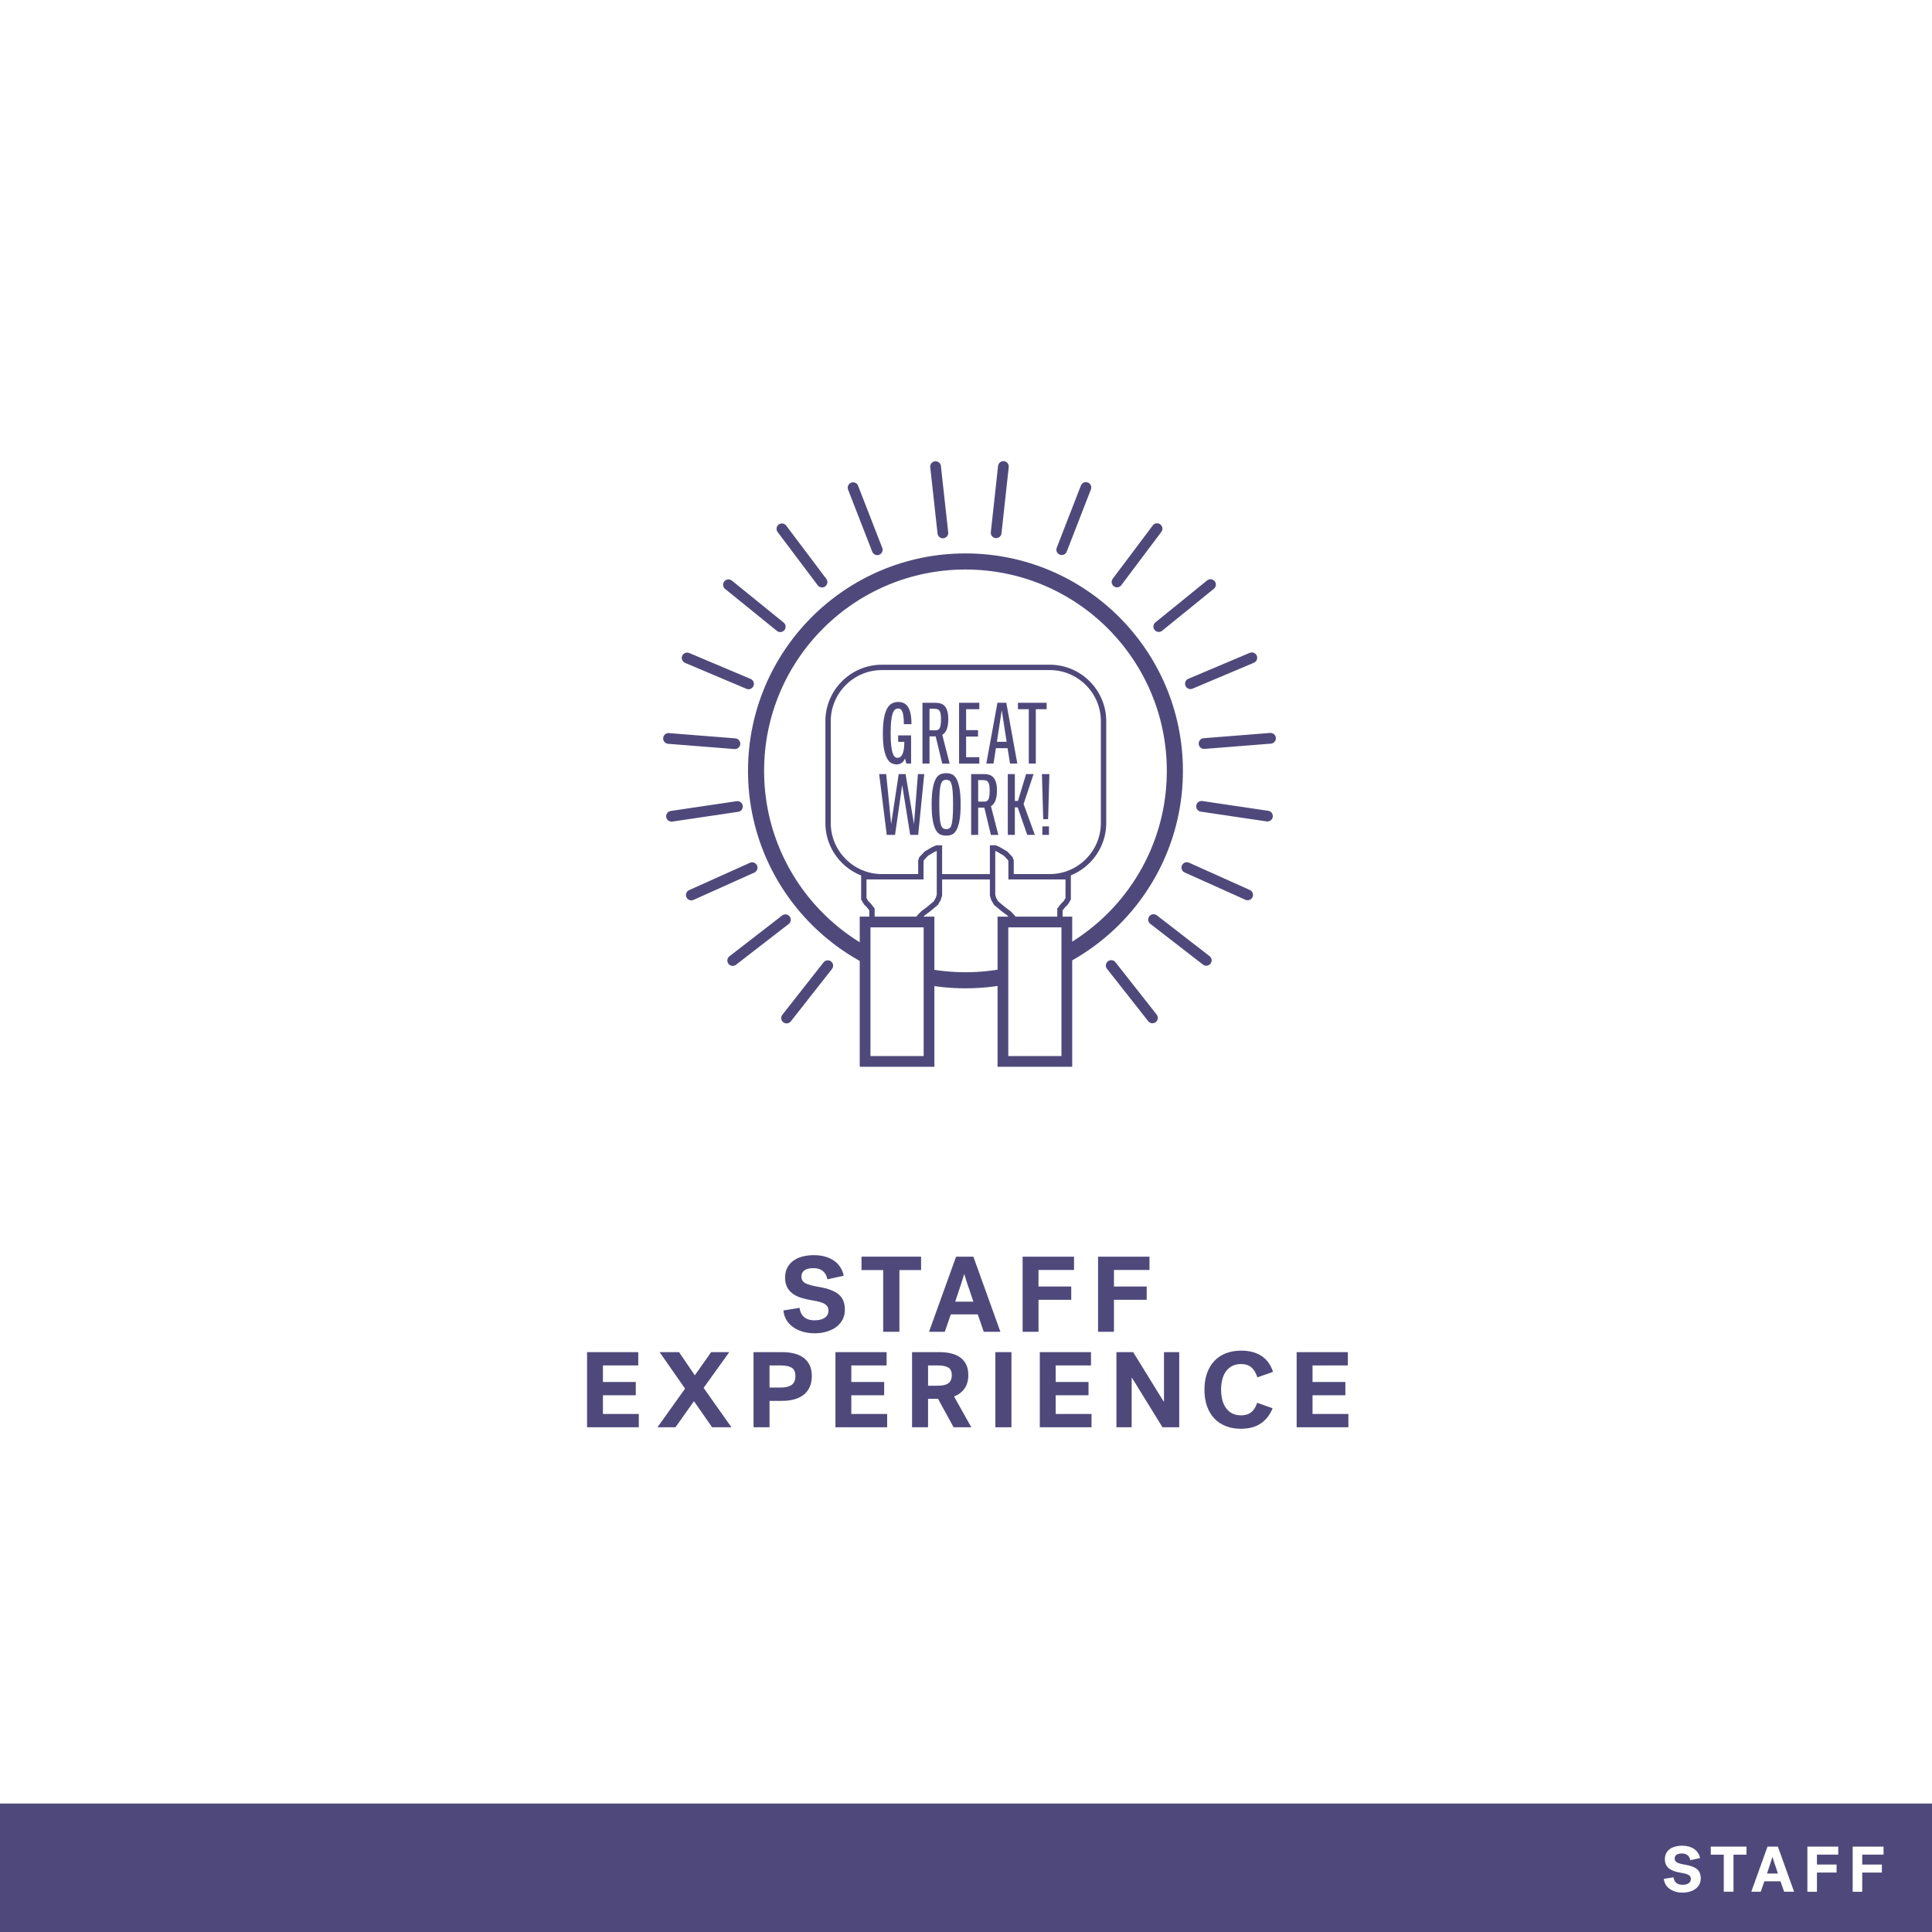 <?xml version="1.0" encoding="utf-8"?>
<!-- Generator: Adobe Illustrator 23.1.0, SVG Export Plug-In . SVG Version: 6.00 Build 0)  -->
<svg version="1.1" xmlns="http://www.w3.org/2000/svg" xmlns:xlink="http://www.w3.org/1999/xlink" x="0px" y="0px"
	 viewBox="0 0 360 360" style="enable-background:new 0 0 360 360;" xml:space="preserve">
<style type="text/css">
	.st0{fill:#FFFFFF;}
	.st1{fill:#0E6E39;}
	.st2{fill:#0C6E39;}
	.st3{fill:#4F497B;}
	.st4{fill:#216885;}
	.st5{fill:#F0492D;}
	.st6{fill:#EF3F25;}
	.st7{fill:#236886;}
	.st8{fill:#256887;}
	.st9{fill:#D2BF2D;}
	.st10{display:none;}
	.st11{display:inline;fill:none;stroke:#000000;stroke-width:0.25;stroke-miterlimit:10;}
	.st12{display:inline;fill:none;stroke:#FFFFFF;stroke-width:0.25;stroke-miterlimit:10;}
	.st13{display:inline;fill:none;stroke:#FFFFFF;stroke-width:0.25;stroke-linecap:round;stroke-miterlimit:10;}
	.st14{display:inline;fill:none;stroke:#000000;stroke-width:0.25;stroke-linecap:round;stroke-miterlimit:10;}
	.st15{fill:#4F4A7C;}
	.st16{fill:none;stroke:#FFFFFF;stroke-miterlimit:10;}
	.st17{stroke:#FFFFFF;stroke-miterlimit:10;}
	.st18{fill:none;stroke:#FFFFFF;stroke-width:3;stroke-miterlimit:10;}
	.st19{fill:none;stroke:#FFFFFF;stroke-linecap:round;stroke-miterlimit:10;}
	.st20{fill:none;stroke:#236886;stroke-width:5;stroke-miterlimit:10;}
	.st21{fill:none;stroke:#236886;stroke-width:5;stroke-linecap:round;stroke-miterlimit:10;}
	.st22{fill:none;stroke:#FFFFFF;stroke-width:5;stroke-miterlimit:10;}
	.st23{fill:none;stroke:#FFFFFF;stroke-width:5;stroke-linecap:round;stroke-miterlimit:10;}
	.st24{fill:none;stroke:#4F497B;stroke-width:3;stroke-miterlimit:10;}
	.st25{fill:none;stroke:#4F497B;stroke-miterlimit:10;}
	.st26{fill:#FFFFFF;stroke:#4F497B;stroke-miterlimit:10;}
	.st27{fill:#FFFFFF;stroke:#4F497B;stroke-width:2;stroke-miterlimit:10;}
	.st28{fill:none;stroke:#4F497B;stroke-width:2;stroke-linecap:round;stroke-miterlimit:10;}
	.st29{stroke:#FFFFFF;stroke-width:2;stroke-miterlimit:10;}
	.st30{fill:none;stroke:#FFFFFF;stroke-width:2;stroke-linecap:round;stroke-miterlimit:10;}
	.st31{fill:none;stroke:#0C6E39;stroke-width:3;stroke-miterlimit:10;}
	.st32{fill:none;stroke:#EF3F25;stroke-miterlimit:10;}
	.st33{fill:none;stroke:#EF3F25;stroke-width:3;stroke-miterlimit:10;}
	.st34{fill:none;stroke:#4F4A7C;stroke-width:3;stroke-miterlimit:10;}
	.st35{fill:none;stroke:#4F4A7C;stroke-width:5;stroke-linecap:round;stroke-miterlimit:10;}
	.st36{fill:none;stroke:#EF3F25;stroke-width:3;stroke-linecap:round;stroke-miterlimit:10;}
	.st37{fill:none;stroke:#EF3F25;stroke-width:5;stroke-linecap:round;stroke-miterlimit:10;}
	.st38{fill:none;stroke:#FFFFFF;stroke-width:3;stroke-linecap:round;stroke-miterlimit:10;}
	.st39{fill:none;stroke:#4F497B;stroke-width:5;stroke-linecap:round;stroke-miterlimit:10;}
	.st40{fill:#FFFFFF;stroke:#0E6E39;stroke-width:3;stroke-linejoin:round;stroke-miterlimit:10;}
	.st41{fill:none;stroke:#0E6E39;stroke-width:3;stroke-linejoin:round;stroke-miterlimit:10;}
	.st42{stroke:#FFFFFF;stroke-width:3;stroke-linejoin:round;stroke-miterlimit:10;}
	.st43{fill:none;stroke:#FFFFFF;stroke-width:3;stroke-linejoin:round;stroke-miterlimit:10;}
	.st44{fill:none;stroke:#0C6E39;stroke-width:5;stroke-linecap:round;stroke-miterlimit:10;}
	.st45{fill:none;stroke:#0C6E39;stroke-width:3;stroke-linecap:round;stroke-miterlimit:10;}
	.st46{fill:none;stroke:#0C6E39;stroke-linecap:round;stroke-linejoin:round;stroke-miterlimit:10;}
	.st47{fill:#0C6E39;stroke:#0C6E39;stroke-width:0;stroke-miterlimit:10;}
	.st48{fill:none;stroke:#0C6E39;stroke-width:3;stroke-linecap:round;stroke-linejoin:round;stroke-miterlimit:10;}
	.st49{fill:none;stroke:#0C6E39;stroke-linecap:round;stroke-miterlimit:10;}
	.st50{fill:none;stroke:#FFFFFF;stroke-linecap:round;stroke-linejoin:round;stroke-miterlimit:10;}
	.st51{fill:none;stroke:#FFFFFF;stroke-width:3;stroke-linecap:round;stroke-linejoin:round;stroke-miterlimit:10;}
	.st52{fill:none;stroke:#4F4A7C;stroke-miterlimit:10;}
	.st53{fill:#FFFFFF;stroke:#4F4A7C;stroke-width:2;stroke-miterlimit:10;}
	.st54{fill:#FFFFFF;stroke:#4F497B;stroke-width:5;stroke-miterlimit:10;}
	.st55{stroke:#FFFFFF;stroke-width:5;stroke-miterlimit:10;}
	.st56{fill:none;stroke:#EF3F25;stroke-width:2;stroke-linecap:round;stroke-miterlimit:10;}
	.st57{fill:none;stroke:#FFFFFF;stroke-width:1.5;stroke-miterlimit:10;}
	.st58{fill:none;stroke:#FFFFFF;stroke-width:1.5;stroke-linecap:round;stroke-miterlimit:10;}
	.st59{fill:none;stroke:#0E6E39;stroke-width:3;stroke-miterlimit:10;}
	.st60{fill:none;stroke:#0E6E39;stroke-width:1.5;stroke-miterlimit:10;}
	.st61{fill:none;stroke:#0E6E39;stroke-width:1.5;stroke-linecap:round;stroke-miterlimit:10;}
	.st62{fill:none;stroke:#EF3F25;stroke-width:0.71;stroke-miterlimit:10;}
	.st63{fill:none;stroke:#FFFFFF;stroke-width:0.71;stroke-miterlimit:10;}
	.st64{fill:#EF4025;}
	.st65{fill:#505050;stroke:#4F4A7C;stroke-width:2.928;stroke-miterlimit:10;}
	.st66{fill:#FFFFFF;stroke:#FFFFFF;stroke-width:2.928;stroke-miterlimit:10;}
	.st67{fill:none;stroke:#FFFFFF;stroke-width:3.258;stroke-miterlimit:10;}
	.st68{fill:none;stroke:#FFFFFF;stroke-width:3.258;stroke-linecap:round;stroke-linejoin:round;stroke-miterlimit:10;}
	.st69{fill:none;stroke:#256887;stroke-width:3.258;stroke-miterlimit:10;}
	.st70{fill:none;stroke:#256887;stroke-width:3.258;stroke-linecap:round;stroke-linejoin:round;stroke-miterlimit:10;}
	.st71{fill:#FFFFFF;stroke:#FFFFFF;stroke-width:2;stroke-miterlimit:10;}
	.st72{fill:#D2BF2D;stroke:#D2BF2D;stroke-width:2;stroke-miterlimit:10;}
	.st73{fill:#086E38;}
	.st74{fill:#256887;stroke:#256887;stroke-width:4;stroke-miterlimit:10;}
	.st75{fill:#FFFFFF;stroke:#FFFFFF;stroke-width:4;stroke-miterlimit:10;}
	.st76{fill:#4F4B7D;}
	.st77{fill:#256887;stroke:#256887;stroke-width:2.9;stroke-miterlimit:10;}
	.st78{fill:#FFFFFF;stroke:#FFFFFF;stroke-width:2.9;stroke-miterlimit:10;}
	.st79{fill:none;stroke:#FFFFFF;stroke-width:2.24;stroke-miterlimit:10;}
	.st80{fill:none;stroke:#FFFFFF;stroke-width:2;stroke-miterlimit:10;}
	.st81{fill:none;stroke:#FFFFFF;stroke-width:1.425;stroke-miterlimit:10;}
	.st82{fill:none;stroke:#EF4025;stroke-width:2.24;stroke-miterlimit:10;}
	.st83{fill:none;stroke:#EF4025;stroke-width:2;stroke-miterlimit:10;}
	.st84{fill:none;stroke:#EF4025;stroke-width:1.425;stroke-miterlimit:10;}
	.st85{fill:none;stroke:#4F497B;stroke-linecap:round;stroke-miterlimit:10;}
</style>
<g id="White">
	<rect x="0" class="st0" width="360.29" height="360.29"/>
</g>
<g id="BACKGROUND">
	<rect y="336.06" class="st3" width="360" height="23.94"/>
	<g>
		<path class="st0" d="M312.05,346.29c0,0.36,0.16,0.62,0.47,0.77c0.31,0.16,0.81,0.29,1.49,0.4c1,0.17,1.73,0.44,2.2,0.83
			c0.47,0.38,0.7,0.96,0.7,1.72c0,0.41-0.08,0.77-0.25,1.1c-0.17,0.32-0.4,0.6-0.7,0.83c-0.3,0.23-0.66,0.4-1.07,0.53
			c-0.42,0.12-0.87,0.19-1.36,0.19c-0.53,0-1-0.07-1.43-0.21s-0.78-0.33-1.08-0.56c-0.3-0.23-0.53-0.5-0.7-0.82
			c-0.17-0.31-0.26-0.64-0.28-0.97l1.8-0.29c0.04,0.41,0.2,0.74,0.47,1c0.28,0.26,0.68,0.39,1.21,0.39c0.22,0,0.42-0.02,0.61-0.06
			c0.19-0.04,0.35-0.11,0.49-0.2c0.14-0.09,0.25-0.21,0.33-0.34c0.08-0.14,0.12-0.3,0.12-0.49c0-0.31-0.13-0.55-0.39-0.72
			s-0.72-0.3-1.37-0.41c-0.44-0.07-0.85-0.16-1.22-0.28c-0.38-0.11-0.7-0.27-0.98-0.46c-0.28-0.2-0.49-0.44-0.65-0.73
			c-0.16-0.29-0.23-0.65-0.23-1.07s0.08-0.79,0.24-1.1c0.16-0.31,0.38-0.57,0.67-0.79c0.29-0.21,0.63-0.37,1.02-0.47
			c0.39-0.1,0.82-0.16,1.28-0.16c0.43,0,0.84,0.05,1.21,0.15s0.71,0.25,1,0.44c0.29,0.2,0.53,0.44,0.73,0.73
			c0.19,0.29,0.32,0.62,0.4,0.98l-1.82,0.4c-0.06-0.38-0.23-0.69-0.49-0.91c-0.26-0.22-0.62-0.34-1.07-0.34
			c-0.46,0-0.79,0.08-1.01,0.25C312.16,345.79,312.05,346.01,312.05,346.29z"/>
		<path class="st0" d="M318.77,344.09h6.66v1.5h-2.42v6.9h-1.81v-6.9h-2.42V344.09z"/>
		<path class="st0" d="M334.3,352.49h-1.86l-0.67-1.94h-3.01l-0.67,1.94h-1.76l3.02-8.4h1.93L334.3,352.49z M330.24,346.05
			c-0.02,0.06-0.04,0.16-0.08,0.28c-0.04,0.13-0.08,0.26-0.13,0.42c-0.05,0.16-0.1,0.32-0.16,0.5c-0.06,0.18-0.12,0.35-0.17,0.52
			c-0.14,0.42-0.28,0.86-0.44,1.33h2.03c-0.16-0.47-0.31-0.92-0.44-1.33c-0.09-0.24-0.16-0.44-0.21-0.59
			c-0.05-0.16-0.1-0.31-0.14-0.45c-0.04-0.14-0.09-0.28-0.13-0.4c-0.04-0.12-0.07-0.22-0.08-0.28H330.24z"/>
		<path class="st0" d="M336.78,352.49v-8.4h5.75v1.49h-3.97v1.85h3.66v1.49h-3.66v3.58H336.78z"/>
		<path class="st0" d="M345.22,352.49v-8.4h5.75v1.49H347v1.85h3.66v1.49H347v3.58H345.22z"/>
	</g>
</g>
<g id="REF" class="st10">
	<rect x="11" y="90.27" class="st11" width="360" height="108"/>
	<line class="st14" x1="191" y1="0.21" x2="191" y2="360.08"/>
</g>
<g id="LINE_ONE">
	<g>
		<path class="st3" d="M149.33,237.84c0,0.6,0.26,1.03,0.78,1.29c0.52,0.26,1.35,0.48,2.48,0.67c1.67,0.28,2.89,0.74,3.67,1.38
			c0.78,0.64,1.17,1.59,1.17,2.86c0,0.68-0.14,1.29-0.42,1.83c-0.28,0.54-0.67,1-1.17,1.38s-1.1,0.67-1.79,0.88
			c-0.69,0.21-1.45,0.31-2.26,0.31c-0.88,0-1.67-0.12-2.38-0.35c-0.71-0.23-1.31-0.54-1.8-0.93s-0.88-0.84-1.16-1.36
			c-0.28-0.52-0.43-1.06-0.46-1.62l3-0.48c0.07,0.68,0.33,1.24,0.79,1.67c0.46,0.43,1.13,0.65,2.01,0.65c0.36,0,0.7-0.03,1.01-0.1
			c0.31-0.07,0.59-0.18,0.82-0.33c0.23-0.15,0.42-0.34,0.55-0.57c0.13-0.23,0.2-0.5,0.2-0.82c0-0.52-0.22-0.92-0.65-1.2
			c-0.43-0.28-1.2-0.51-2.29-0.68c-0.73-0.12-1.41-0.27-2.04-0.46c-0.63-0.19-1.17-0.44-1.63-0.77c-0.46-0.33-0.82-0.73-1.08-1.22
			c-0.26-0.49-0.39-1.08-0.39-1.79c0-0.71,0.13-1.32,0.4-1.84c0.27-0.52,0.64-0.96,1.12-1.31c0.48-0.35,1.05-0.62,1.7-0.79
			c0.65-0.17,1.37-0.26,2.14-0.26c0.72,0,1.39,0.08,2.02,0.25c0.63,0.17,1.18,0.41,1.67,0.74c0.49,0.33,0.89,0.73,1.21,1.21
			c0.32,0.48,0.54,1.03,0.66,1.64l-3.04,0.66c-0.11-0.64-0.38-1.15-0.82-1.52s-1.03-0.56-1.78-0.56c-0.76,0-1.32,0.14-1.69,0.42
			C149.51,237,149.33,237.37,149.33,237.84z"/>
		<path class="st3" d="M160.53,234.16h11.1v2.5h-4.04v11.5h-3.02v-11.5h-4.04V234.16z"/>
		<path class="st3" d="M186.41,248.16h-3.1l-1.12-3.24h-5.02l-1.12,3.24h-2.94l5.04-14h3.22L186.41,248.16z M179.65,237.44
			c-0.03,0.11-0.07,0.26-0.14,0.47c-0.07,0.21-0.14,0.44-0.22,0.7s-0.17,0.54-0.27,0.84c-0.1,0.3-0.2,0.59-0.29,0.87
			c-0.23,0.69-0.47,1.43-0.74,2.22h3.38c-0.27-0.79-0.51-1.53-0.74-2.22c-0.15-0.4-0.26-0.73-0.35-0.99
			c-0.09-0.26-0.17-0.51-0.24-0.75s-0.14-0.46-0.21-0.67c-0.07-0.21-0.11-0.36-0.14-0.47H179.65z"/>
		<path class="st3" d="M190.55,248.16v-14h9.58v2.48h-6.62v3.08h6.1v2.48h-6.1v5.96H190.55z"/>
		<path class="st3" d="M204.61,248.16v-14h9.58v2.48h-6.62v3.08h6.1v2.48h-6.1v5.96H204.61z"/>
	</g>
</g>
<g id="LINE_TWO">
	<g>
		<path class="st3" d="M109.39,265.95v-14h9.54v2.48h-6.58v3.08h6.12v2.48h-6.12v3.48h6.68v2.48H109.39z"/>
		<path class="st3" d="M131.11,258.61l5.18,7.34h-3.6l-3.38-4.86l-3.44,4.86h-3.36l5.14-7.2l-4.74-6.8h3.62l2.94,4.32l3.04-4.32
			h3.38L131.11,258.61z"/>
		<path class="st3" d="M143.39,261.03v4.92h-2.98v-14h5.32c0.84,0,1.6,0.09,2.28,0.26c0.68,0.17,1.26,0.44,1.74,0.8
			c0.48,0.36,0.85,0.82,1.12,1.38c0.27,0.56,0.4,1.23,0.4,2.02c0,0.8-0.14,1.49-0.41,2.07s-0.65,1.06-1.14,1.44
			c-0.49,0.38-1.07,0.66-1.75,0.84c-0.68,0.18-1.43,0.27-2.24,0.27H143.39z M148.21,256.41c0-0.76-0.23-1.28-0.69-1.56
			c-0.46-0.28-1.16-0.42-2.09-0.42h-2.04v4.12h2.04c0.93,0,1.63-0.17,2.09-0.5C147.98,257.71,148.21,257.17,148.21,256.41z"/>
		<path class="st3" d="M155.67,265.95v-14h9.54v2.48h-6.58v3.08h6.12v2.48h-6.12v3.48h6.68v2.48H155.67z"/>
		<path class="st3" d="M180.43,256.21c0,1.04-0.24,1.89-0.71,2.54c-0.47,0.65-1.12,1.14-1.95,1.46l3.22,5.74h-3.3l-2.9-5.3h-1.86
			v5.3h-2.98v-14h5.12c0.81,0,1.55,0.08,2.21,0.25s1.22,0.42,1.69,0.77c0.47,0.35,0.83,0.79,1.08,1.32
			C180.3,254.82,180.43,255.46,180.43,256.21z M177.35,256.23c0-0.68-0.22-1.15-0.65-1.41s-1.09-0.39-1.97-0.39h-1.8v3.78h1.8
			c0.88,0,1.54-0.15,1.97-0.45C177.13,257.46,177.35,256.95,177.35,256.23z"/>
		<path class="st3" d="M185.47,251.95h3v14h-3V251.95z"/>
		<path class="st3" d="M193.75,265.95v-14h9.54v2.48h-6.58v3.08h6.12v2.48h-6.12v3.48h6.68v2.48H193.75z"/>
		<path class="st3" d="M208.03,251.95h3.12c0.81,1.32,1.59,2.57,2.32,3.76c0.44,0.71,0.8,1.29,1.08,1.75s0.56,0.92,0.84,1.37
			s0.55,0.88,0.8,1.29c0.25,0.41,0.47,0.75,0.64,1.03h0.06v-9.2h2.84v14h-3.12c-0.8-1.29-1.56-2.53-2.28-3.7
			c-0.43-0.69-0.78-1.27-1.07-1.73s-0.57-0.92-0.85-1.38c-0.28-0.46-0.55-0.9-0.81-1.32s-0.48-0.78-0.67-1.07h-0.06v9.2h-2.84
			V251.95z"/>
		<path class="st3" d="M224.43,258.95c0-1.15,0.16-2.17,0.48-3.07c0.32-0.9,0.78-1.66,1.37-2.29c0.59-0.63,1.31-1.1,2.16-1.43
			c0.85-0.33,1.8-0.49,2.85-0.49c1.49,0,2.75,0.33,3.76,0.98c1.01,0.65,1.73,1.65,2.16,2.98l-2.92,1.02
			c-0.24-0.79-0.6-1.4-1.08-1.83c-0.48-0.43-1.14-0.65-1.98-0.65c-0.61,0-1.15,0.12-1.62,0.36s-0.85,0.57-1.16,0.99
			s-0.54,0.92-0.69,1.51c-0.15,0.59-0.23,1.23-0.23,1.92s0.08,1.33,0.23,1.91c0.15,0.58,0.38,1.08,0.69,1.51s0.69,0.76,1.16,1
			s1.01,0.36,1.64,0.36c0.77,0,1.4-0.19,1.89-0.58c0.49-0.39,0.86-0.97,1.11-1.76l2.88,1.02c-0.47,1.19-1.19,2.12-2.16,2.8
			c-0.97,0.68-2.23,1.02-3.76,1.02c-1.03,0-1.96-0.16-2.79-0.49c-0.83-0.33-1.55-0.8-2.14-1.42c-0.59-0.62-1.05-1.38-1.37-2.29
			C224.59,261.12,224.43,260.09,224.43,258.95z"/>
		<path class="st3" d="M241.61,265.95v-14h9.54v2.48h-6.58v3.08h6.12v2.48h-6.12v3.48h6.68v2.48H241.61z"/>
	</g>
</g>
<g id="ICON">
	<g>
		<g>
			<path class="st25" d="M205.63,153.36c0,5.5-4.5,10.01-10.01,10.01h-31.31c-5.5,0-10.01-4.5-10.01-10.01v-18.99
				c0-5.5,4.5-10.01,10.01-10.01h31.31c5.5,0,10.01,4.5,10.01,10.01V153.36z"/>
		</g>
		<circle class="st24" cx="179.9" cy="143.64" r="39.02"/>
		<polygon class="st26" points="173.93,158.28 172.62,159.05 171.75,159.97 171.59,160.38 171.59,163.37 160.96,163.37 
			160.96,167.48 161.39,168.21 161.88,168.7 162.29,169.22 162.48,169.46 162.48,171.8 171.32,171.8 171.32,170.88 171.97,170.2 
			173.03,169.41 174.39,168.27 174.83,167.5 175.05,166.8 175.05,158.28 175.05,158.01 174.56,158.01 		"/>
		<rect x="161.2" y="171.8" class="st27" width="11.91" height="25.98"/>
		<polygon class="st26" points="186.06,158.28 187.37,159.05 188.24,159.97 188.4,160.38 188.4,163.37 199.04,163.37 199.04,167.48 
			198.6,168.21 198.11,168.7 197.7,169.22 197.51,169.46 197.51,171.8 188.67,171.8 188.67,170.88 188.02,170.2 186.96,169.41 
			185.6,168.27 185.16,167.5 184.95,166.8 184.95,158.28 184.95,158.01 185.44,158.01 		"/>
		
			<rect x="186.88" y="171.8" transform="matrix(-1 -4.534696e-11 4.534696e-11 -1 385.669 369.58)" class="st27" width="11.91" height="25.98"/>
		<g>
			<path class="st3" d="M169.77,137.04v5.24h-0.89l-0.24-0.96c-0.18,0.43-0.42,0.73-0.7,0.88c-0.28,0.16-0.55,0.24-0.81,0.24
				c-0.31,0-0.62-0.07-0.93-0.19c-0.31-0.13-0.59-0.4-0.84-0.81c-0.25-0.41-0.46-1-0.62-1.76c-0.16-0.77-0.23-1.79-0.23-3.06
				c0-1.2,0.08-2.17,0.23-2.93c0.15-0.75,0.36-1.35,0.62-1.77c0.26-0.43,0.56-0.72,0.91-0.88c0.34-0.16,0.71-0.24,1.1-0.24
				c0.36,0,0.68,0.06,0.99,0.19c0.3,0.13,0.56,0.35,0.79,0.67c0.22,0.32,0.39,0.75,0.51,1.28c0.12,0.53,0.18,1.2,0.18,2h-1.42
				c0-1.01-0.08-1.75-0.24-2.22s-0.42-0.7-0.8-0.7c-0.22,0-0.41,0.06-0.59,0.19s-0.33,0.37-0.45,0.71
				c-0.12,0.35-0.22,0.82-0.28,1.41c-0.06,0.59-0.1,1.35-0.1,2.28c0,0.95,0.03,1.72,0.1,2.32s0.16,1.07,0.28,1.4
				c0.11,0.33,0.25,0.56,0.4,0.69s0.33,0.19,0.51,0.19c0.17,0,0.34-0.05,0.49-0.15c0.16-0.1,0.29-0.26,0.4-0.49
				c0.11-0.23,0.2-0.54,0.27-0.92c0.06-0.38,0.1-0.85,0.1-1.42h-1.15v-1.2H169.77z"/>
			<path class="st3" d="M174.35,137.21h-1.15v5.07h-1.31v-11.33h2.41c0.36,0,0.68,0.05,0.98,0.14s0.55,0.25,0.76,0.49
				c0.21,0.23,0.37,0.55,0.49,0.95s0.17,0.91,0.17,1.52c0,0.7-0.09,1.3-0.27,1.79s-0.46,0.86-0.85,1.09l1.38,5.36h-1.39
				L174.35,137.21z M173.2,136.08h1.15c0.39,0,0.65-0.16,0.79-0.49c0.13-0.32,0.2-0.84,0.2-1.55c0-0.38-0.02-0.69-0.06-0.95
				c-0.04-0.25-0.1-0.46-0.2-0.61c-0.1-0.15-0.22-0.26-0.38-0.32c-0.16-0.06-0.35-0.09-0.59-0.09h-0.91V136.08z"/>
			<path class="st3" d="M178.71,130.95h3.77v1.2h-2.46v3.9h2.22v1.2h-2.22v3.84h2.46v1.2h-3.77V130.95z"/>
			<path class="st3" d="M187.75,139.41h-2.18l-0.44,2.86h-1.34l2.07-11.33h1.65l2.05,11.33h-1.36L187.75,139.41z M185.76,138.22
				h1.81l-0.91-5.89L185.76,138.22z"/>
			<path class="st3" d="M195.03,130.95v1.2h-2.02v10.13h-1.31v-10.13h-2.02v-1.2H195.03z"/>
		</g>
		<g>
			<path class="st3" d="M171.04,144.24h1.18l-1.13,11.33h-1.49l-1.49-9.31l-1.33,9.31h-1.55l-1.41-11.33h1.31l0.92,9.32l1.41-9.32
				h1.28l1.57,9.32L171.04,144.24z"/>
			<path class="st3" d="M176.3,144.07c0.37,0,0.71,0.06,1.04,0.19c0.33,0.13,0.61,0.4,0.86,0.82c0.24,0.42,0.44,1.01,0.58,1.77
				c0.15,0.77,0.22,1.78,0.22,3.04c0,1.26-0.07,2.28-0.22,3.04c-0.15,0.77-0.34,1.36-0.58,1.77s-0.53,0.69-0.86,0.82
				c-0.33,0.13-0.68,0.19-1.04,0.19c-0.37,0-0.71-0.07-1.04-0.19c-0.33-0.13-0.62-0.4-0.86-0.82c-0.24-0.42-0.44-1.01-0.58-1.77
				c-0.15-0.77-0.22-1.78-0.22-3.04c0-1.26,0.07-2.28,0.22-3.04c0.15-0.77,0.34-1.36,0.58-1.77c0.24-0.42,0.53-0.69,0.86-0.82
				C175.59,144.14,175.94,144.07,176.3,144.07z M176.3,145.3c-0.22,0-0.4,0.05-0.56,0.15c-0.16,0.1-0.29,0.31-0.4,0.63
				c-0.11,0.32-0.19,0.79-0.24,1.39c-0.05,0.6-0.08,1.41-0.08,2.43c0,1.01,0.03,1.82,0.08,2.43c0.05,0.6,0.13,1.07,0.24,1.39
				c0.11,0.32,0.24,0.53,0.4,0.63c0.16,0.1,0.34,0.15,0.56,0.15s0.4-0.04,0.57-0.13c0.16-0.09,0.3-0.28,0.4-0.59
				s0.19-0.77,0.24-1.38c0.05-0.61,0.08-1.44,0.08-2.5c0-1.05-0.03-1.88-0.08-2.49c-0.05-0.62-0.13-1.08-0.24-1.38
				c-0.1-0.31-0.23-0.5-0.4-0.59C176.72,145.35,176.53,145.3,176.3,145.3z"/>
			<path class="st3" d="M183.42,150.5h-1.15v5.07h-1.31v-11.33h2.41c0.36,0,0.68,0.05,0.98,0.14s0.55,0.25,0.76,0.49
				c0.21,0.23,0.37,0.55,0.49,0.95s0.17,0.91,0.17,1.52c0,0.7-0.09,1.3-0.27,1.79s-0.46,0.86-0.85,1.09l1.38,5.36h-1.39
				L183.42,150.5z M182.27,149.37h1.15c0.39,0,0.65-0.16,0.79-0.49c0.13-0.32,0.2-0.84,0.2-1.55c0-0.38-0.02-0.69-0.06-0.95
				c-0.04-0.25-0.1-0.46-0.2-0.61c-0.1-0.15-0.22-0.26-0.38-0.32c-0.16-0.06-0.35-0.09-0.59-0.09h-0.91V149.37z"/>
			<path class="st3" d="M187.79,144.24h1.31v5h0.58l1.52-5h1.39l-1.86,5.57l2.1,5.76h-1.42l-1.78-5.13h-0.53v5.13h-1.31V144.24z"/>
			<path class="st3" d="M194.15,144.24h1.39l-0.24,8.4h-0.91L194.15,144.24z M194.23,153.98h1.23v1.59h-1.23V153.98z"/>
		</g>
		<line class="st28" x1="185.62" y1="99.27" x2="186.97" y2="86.93"/>
		<line class="st28" x1="197.84" y1="102.42" x2="202.34" y2="90.84"/>
		<line class="st28" x1="208.14" y1="108.44" x2="215.6" y2="98.51"/>
		<line class="st28" x1="215.92" y1="116.75" x2="225.56" y2="108.93"/>
		<line class="st28" x1="221.82" y1="127.4" x2="233.26" y2="122.57"/>
		<line class="st28" x1="224.36" y1="138.55" x2="236.74" y2="137.57"/>
		<line class="st28" x1="223.89" y1="150.25" x2="236.17" y2="152.07"/>
		<line class="st28" x1="221.15" y1="161.66" x2="232.48" y2="166.75"/>
		<line class="st28" x1="214.95" y1="171.35" x2="224.77" y2="178.95"/>
		<line class="st28" x1="207.06" y1="179.91" x2="214.74" y2="189.67"/>
		<line class="st28" x1="175.69" y1="99.3" x2="174.33" y2="86.95"/>
		<line class="st28" x1="163.46" y1="102.44" x2="158.96" y2="90.87"/>
		<line class="st28" x1="153.17" y1="108.46" x2="145.7" y2="98.54"/>
		<line class="st28" x1="145.39" y1="116.78" x2="135.74" y2="108.96"/>
		<line class="st28" x1="139.48" y1="127.43" x2="128.04" y2="122.6"/>
		<line class="st28" x1="136.94" y1="138.58" x2="124.57" y2="137.6"/>
		<line class="st28" x1="137.41" y1="150.28" x2="125.13" y2="152.1"/>
		<line class="st28" x1="140.15" y1="161.68" x2="128.82" y2="166.77"/>
		<line class="st28" x1="146.35" y1="171.38" x2="136.53" y2="178.98"/>
		<line class="st28" x1="154.24" y1="179.94" x2="146.57" y2="189.7"/>
	</g>
</g>
</svg>
